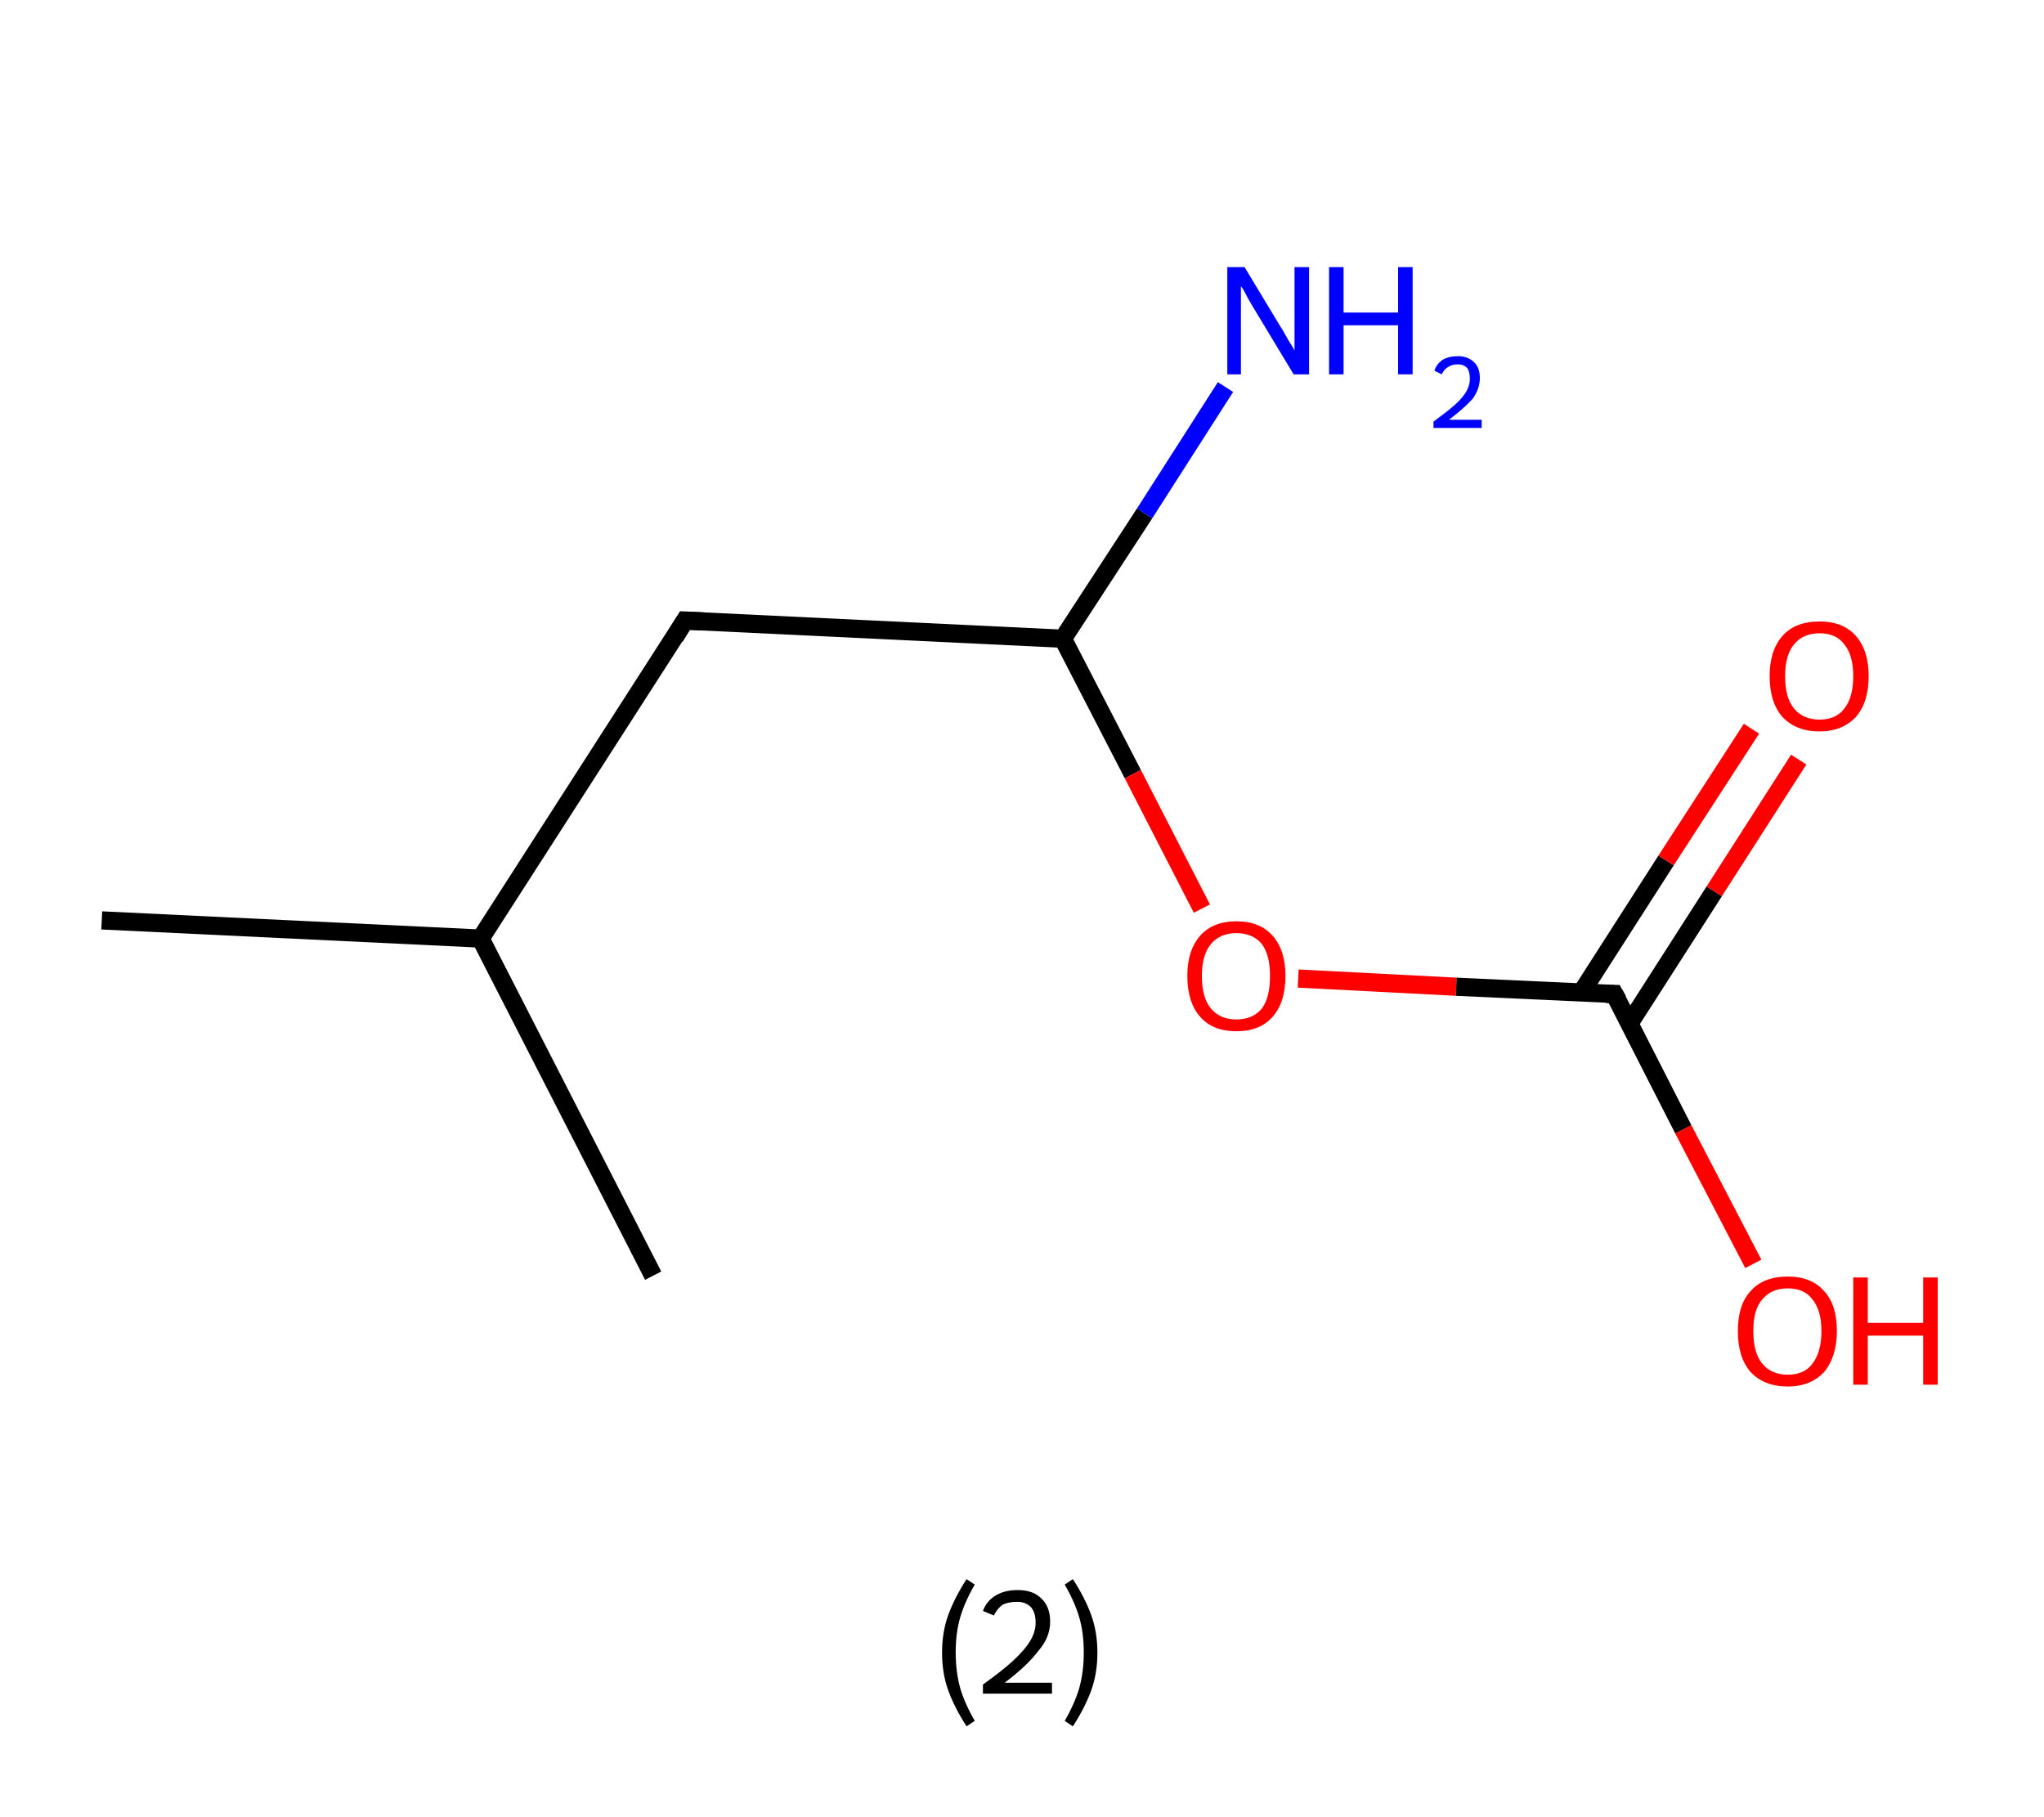 <?xml version='1.0' encoding='ASCII' standalone='yes'?>
<svg xmlns="http://www.w3.org/2000/svg" xmlns:rdkit="http://www.rdkit.org/xml" xmlns:xlink="http://www.w3.org/1999/xlink" version="1.1" baseProfile="full" xml:space="preserve" width="225px" height="200px" viewBox="0 0 225 200">
<!-- END OF HEADER -->
<rect style="opacity:1.0;fill:#FFFFFF;stroke:none" width="225.0" height="200.0" x="0.0" y="0.0"> </rect>
<path class="bond-0 atom-0 atom-1" d="M 11.2,101.3 L 52.9,103.3" style="fill:none;fill-rule:evenodd;stroke:#000000;stroke-width:2.0px;stroke-linecap:butt;stroke-linejoin:miter;stroke-opacity:1"/>
<path class="bond-1 atom-1 atom-2" d="M 52.9,103.3 L 71.9,140.4" style="fill:none;fill-rule:evenodd;stroke:#000000;stroke-width:2.0px;stroke-linecap:butt;stroke-linejoin:miter;stroke-opacity:1"/>
<path class="bond-2 atom-1 atom-3" d="M 52.9,103.3 L 75.4,68.3" style="fill:none;fill-rule:evenodd;stroke:#000000;stroke-width:2.0px;stroke-linecap:butt;stroke-linejoin:miter;stroke-opacity:1"/>
<path class="bond-3 atom-3 atom-4" d="M 75.4,68.3 L 117.0,70.3" style="fill:none;fill-rule:evenodd;stroke:#000000;stroke-width:2.0px;stroke-linecap:butt;stroke-linejoin:miter;stroke-opacity:1"/>
<path class="bond-4 atom-4 atom-5" d="M 117.0,70.3 L 126.0,56.5" style="fill:none;fill-rule:evenodd;stroke:#000000;stroke-width:2.0px;stroke-linecap:butt;stroke-linejoin:miter;stroke-opacity:1"/>
<path class="bond-4 atom-4 atom-5" d="M 126.0,56.5 L 134.9,42.6" style="fill:none;fill-rule:evenodd;stroke:#0000FF;stroke-width:2.0px;stroke-linecap:butt;stroke-linejoin:miter;stroke-opacity:1"/>
<path class="bond-5 atom-4 atom-6" d="M 117.0,70.3 L 124.7,85.2" style="fill:none;fill-rule:evenodd;stroke:#000000;stroke-width:2.0px;stroke-linecap:butt;stroke-linejoin:miter;stroke-opacity:1"/>
<path class="bond-5 atom-4 atom-6" d="M 124.7,85.2 L 132.3,100.0" style="fill:none;fill-rule:evenodd;stroke:#FF0000;stroke-width:2.0px;stroke-linecap:butt;stroke-linejoin:miter;stroke-opacity:1"/>
<path class="bond-6 atom-6 atom-7" d="M 142.9,107.7 L 160.3,108.6" style="fill:none;fill-rule:evenodd;stroke:#FF0000;stroke-width:2.0px;stroke-linecap:butt;stroke-linejoin:miter;stroke-opacity:1"/>
<path class="bond-6 atom-6 atom-7" d="M 160.3,108.6 L 177.7,109.4" style="fill:none;fill-rule:evenodd;stroke:#000000;stroke-width:2.0px;stroke-linecap:butt;stroke-linejoin:miter;stroke-opacity:1"/>
<path class="bond-7 atom-7 atom-8" d="M 179.4,112.6 L 188.7,98.1" style="fill:none;fill-rule:evenodd;stroke:#000000;stroke-width:2.0px;stroke-linecap:butt;stroke-linejoin:miter;stroke-opacity:1"/>
<path class="bond-7 atom-7 atom-8" d="M 188.7,98.1 L 198.0,83.6" style="fill:none;fill-rule:evenodd;stroke:#FF0000;stroke-width:2.0px;stroke-linecap:butt;stroke-linejoin:miter;stroke-opacity:1"/>
<path class="bond-7 atom-7 atom-8" d="M 174.1,109.2 L 183.4,94.7" style="fill:none;fill-rule:evenodd;stroke:#000000;stroke-width:2.0px;stroke-linecap:butt;stroke-linejoin:miter;stroke-opacity:1"/>
<path class="bond-7 atom-7 atom-8" d="M 183.4,94.7 L 192.8,80.2" style="fill:none;fill-rule:evenodd;stroke:#FF0000;stroke-width:2.0px;stroke-linecap:butt;stroke-linejoin:miter;stroke-opacity:1"/>
<path class="bond-8 atom-7 atom-9" d="M 177.7,109.4 L 185.3,124.3" style="fill:none;fill-rule:evenodd;stroke:#000000;stroke-width:2.0px;stroke-linecap:butt;stroke-linejoin:miter;stroke-opacity:1"/>
<path class="bond-8 atom-7 atom-9" d="M 185.3,124.3 L 193.0,139.1" style="fill:none;fill-rule:evenodd;stroke:#FF0000;stroke-width:2.0px;stroke-linecap:butt;stroke-linejoin:miter;stroke-opacity:1"/>
<path d="M 74.3,70.1 L 75.4,68.3 L 77.5,68.4" style="fill:none;stroke:#000000;stroke-width:2.0px;stroke-linecap:butt;stroke-linejoin:miter;stroke-opacity:1;"/>
<path d="M 176.8,109.4 L 177.7,109.4 L 178.1,110.1" style="fill:none;stroke:#000000;stroke-width:2.0px;stroke-linecap:butt;stroke-linejoin:miter;stroke-opacity:1;"/>
<path class="atom-5" d="M 137.0 29.4 L 140.8 35.7 Q 141.2 36.3, 141.8 37.4 Q 142.5 38.5, 142.5 38.6 L 142.5 29.4 L 144.1 29.4 L 144.1 41.2 L 142.4 41.2 L 138.3 34.4 Q 137.8 33.6, 137.3 32.7 Q 136.8 31.7, 136.6 31.5 L 136.6 41.2 L 135.1 41.2 L 135.1 29.4 L 137.0 29.4 " fill="#0000FF"/>
<path class="atom-5" d="M 146.3 29.4 L 147.9 29.4 L 147.9 34.4 L 153.9 34.4 L 153.9 29.4 L 155.5 29.4 L 155.5 41.2 L 153.9 41.2 L 153.9 35.8 L 147.9 35.8 L 147.9 41.2 L 146.3 41.2 L 146.3 29.4 " fill="#0000FF"/>
<path class="atom-5" d="M 157.9 40.8 Q 158.1 40.1, 158.8 39.6 Q 159.5 39.2, 160.5 39.2 Q 161.6 39.2, 162.3 39.9 Q 162.9 40.5, 162.9 41.6 Q 162.9 42.8, 162.1 43.9 Q 161.2 44.9, 159.5 46.2 L 163.1 46.2 L 163.1 47.1 L 157.8 47.1 L 157.8 46.4 Q 159.3 45.3, 160.1 44.6 Q 161.0 43.8, 161.4 43.1 Q 161.8 42.4, 161.8 41.7 Q 161.8 40.9, 161.5 40.5 Q 161.1 40.1, 160.5 40.1 Q 159.8 40.1, 159.4 40.4 Q 159.0 40.6, 158.7 41.2 L 157.9 40.8 " fill="#0000FF"/>
<path class="atom-6" d="M 130.7 107.4 Q 130.7 104.6, 132.1 103.0 Q 133.5 101.4, 136.1 101.4 Q 138.7 101.4, 140.1 103.0 Q 141.5 104.6, 141.5 107.4 Q 141.5 110.3, 140.1 111.9 Q 138.7 113.5, 136.1 113.5 Q 133.5 113.5, 132.1 111.9 Q 130.7 110.3, 130.7 107.4 M 136.1 112.2 Q 137.9 112.2, 138.9 111.0 Q 139.8 109.8, 139.8 107.4 Q 139.8 105.1, 138.9 103.9 Q 137.9 102.7, 136.1 102.7 Q 134.3 102.7, 133.3 103.9 Q 132.3 105.1, 132.3 107.4 Q 132.3 109.8, 133.3 111.0 Q 134.3 112.2, 136.1 112.2 " fill="#FF0000"/>
<path class="atom-8" d="M 194.8 74.4 Q 194.8 71.6, 196.2 70.0 Q 197.6 68.4, 200.3 68.4 Q 202.9 68.4, 204.3 70.0 Q 205.7 71.6, 205.7 74.4 Q 205.7 77.3, 204.3 78.9 Q 202.8 80.5, 200.3 80.5 Q 197.7 80.5, 196.2 78.9 Q 194.8 77.3, 194.8 74.4 M 200.3 79.2 Q 202.1 79.2, 203.0 78.0 Q 204.0 76.8, 204.0 74.4 Q 204.0 72.1, 203.0 70.9 Q 202.1 69.7, 200.3 69.7 Q 198.5 69.7, 197.5 70.9 Q 196.5 72.1, 196.5 74.4 Q 196.5 76.8, 197.5 78.0 Q 198.5 79.2, 200.3 79.2 " fill="#FF0000"/>
<path class="atom-9" d="M 191.3 146.5 Q 191.3 143.6, 192.7 142.1 Q 194.1 140.5, 196.8 140.5 Q 199.4 140.5, 200.8 142.1 Q 202.2 143.6, 202.2 146.5 Q 202.2 149.3, 200.8 151.0 Q 199.3 152.6, 196.8 152.6 Q 194.2 152.6, 192.7 151.0 Q 191.3 149.4, 191.3 146.5 M 196.8 151.3 Q 198.6 151.3, 199.5 150.1 Q 200.5 148.8, 200.5 146.5 Q 200.5 144.2, 199.5 143.0 Q 198.6 141.8, 196.8 141.8 Q 195.0 141.8, 194.0 143.0 Q 193.0 144.1, 193.0 146.5 Q 193.0 148.9, 194.0 150.1 Q 195.0 151.3, 196.8 151.3 " fill="#FF0000"/>
<path class="atom-9" d="M 204.0 140.6 L 205.6 140.6 L 205.6 145.6 L 211.7 145.6 L 211.7 140.6 L 213.3 140.6 L 213.3 152.4 L 211.7 152.4 L 211.7 147.0 L 205.6 147.0 L 205.6 152.4 L 204.0 152.4 L 204.0 140.6 " fill="#FF0000"/>
<path class="legend" d="M 103.7 181.9 Q 103.7 179.6, 104.4 177.7 Q 105.1 175.8, 106.4 173.8 L 107.3 174.4 Q 106.2 176.3, 105.7 178.0 Q 105.2 179.7, 105.2 181.9 Q 105.2 184.0, 105.7 185.8 Q 106.2 187.5, 107.3 189.4 L 106.4 190.0 Q 105.1 188.0, 104.4 186.1 Q 103.7 184.2, 103.7 181.9 " fill="#000000"/>
<path class="legend" d="M 108.2 177.3 Q 108.6 176.2, 109.6 175.6 Q 110.6 175.0, 112.0 175.0 Q 113.7 175.0, 114.6 175.9 Q 115.6 176.8, 115.6 178.5 Q 115.6 180.2, 114.3 181.7 Q 113.1 183.3, 110.6 185.2 L 115.8 185.2 L 115.8 186.4 L 108.2 186.4 L 108.2 185.4 Q 110.3 183.9, 111.5 182.8 Q 112.8 181.6, 113.4 180.6 Q 114.0 179.6, 114.0 178.6 Q 114.0 177.5, 113.5 176.9 Q 112.9 176.3, 112.0 176.3 Q 111.0 176.3, 110.4 176.6 Q 109.8 177.0, 109.4 177.8 L 108.2 177.3 " fill="#000000"/>
<path class="legend" d="M 120.8 181.9 Q 120.8 184.2, 120.1 186.1 Q 119.4 188.0, 118.1 190.0 L 117.2 189.4 Q 118.3 187.5, 118.8 185.8 Q 119.3 184.0, 119.3 181.9 Q 119.3 179.7, 118.8 178.0 Q 118.3 176.3, 117.2 174.4 L 118.1 173.8 Q 119.4 175.8, 120.1 177.7 Q 120.8 179.6, 120.8 181.9 " fill="#000000"/>
</svg>
